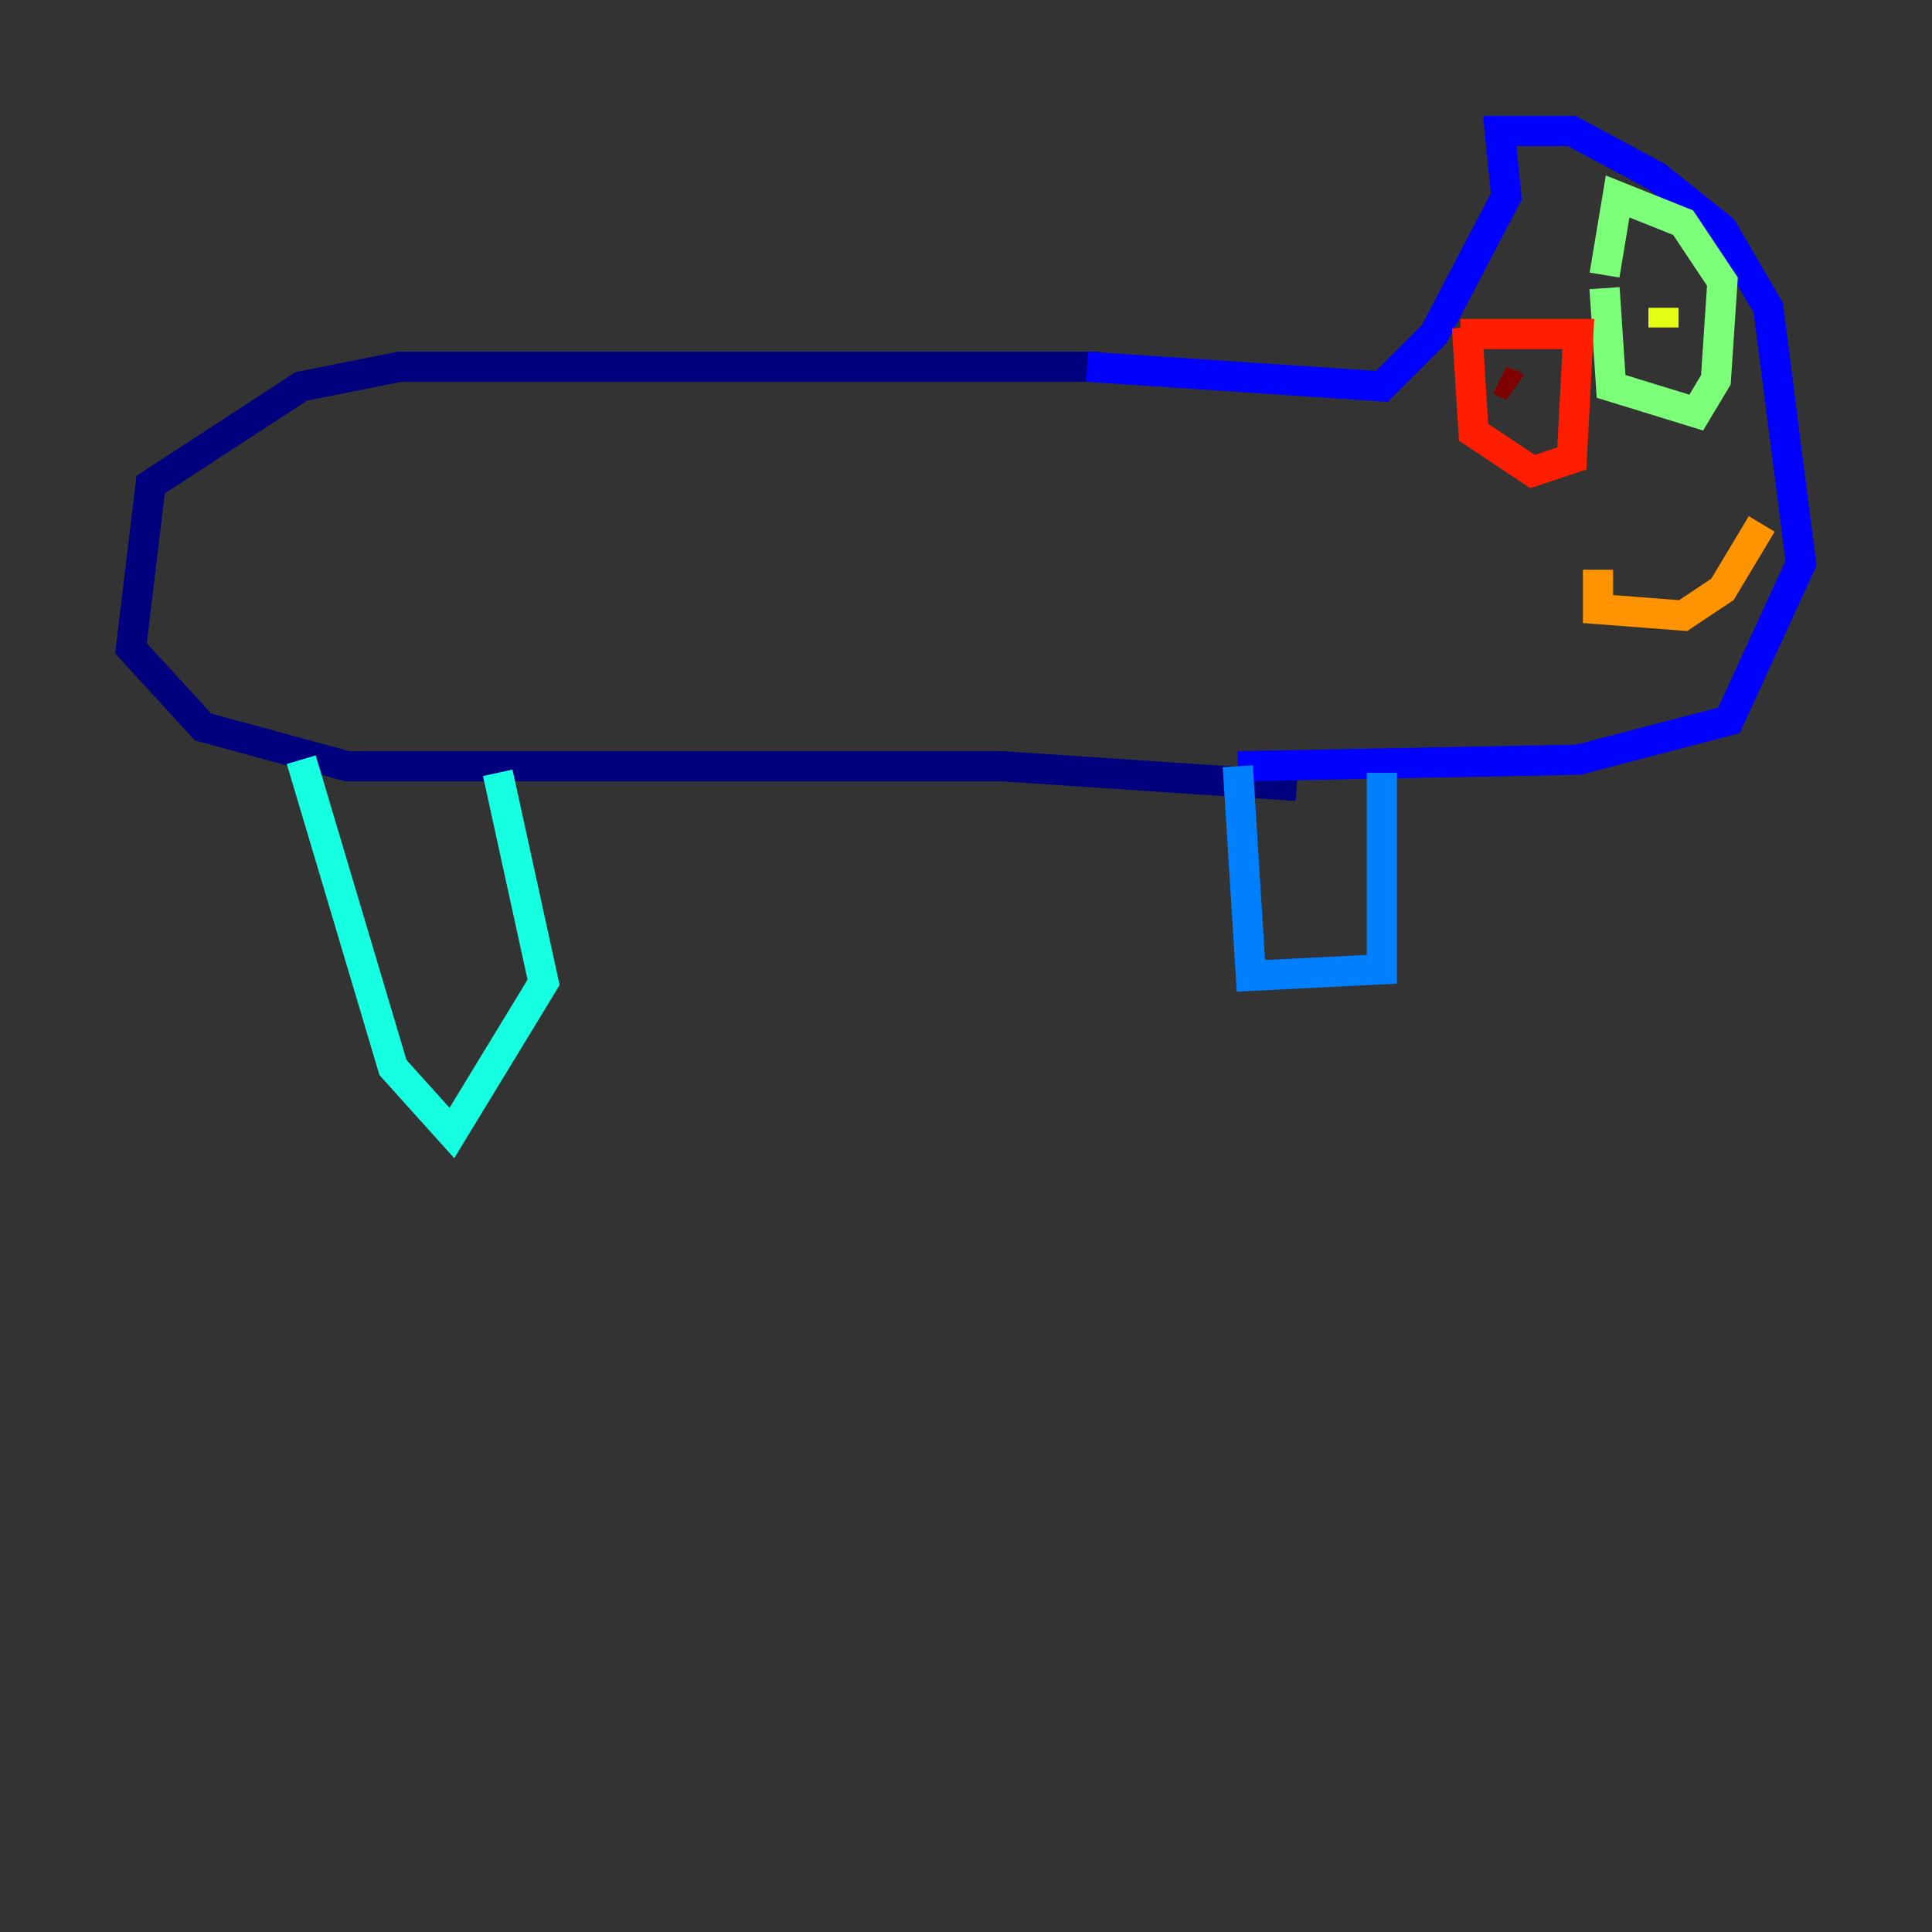 <?xml version="1.0" encoding="utf-8" ?>
<svg baseProfile="tiny" height="128" version="1.2" viewBox="0,0,128,128" width="128" xmlns="http://www.w3.org/2000/svg" xmlns:ev="http://www.w3.org/2001/xml-events" xmlns:xlink="http://www.w3.org/1999/xlink"><rect x="0" y="0" width="128" height="128" fill="#333333" stroke="none"/><defs /><polyline fill="none" points="72.895,24.298 26.468,24.298 19.959,25.6 9.98,32.108 8.678,42.956 13.451,48.163 22.997,50.766 66.386,50.766 85.912,52.068" stroke="#00007f" stroke-width="2" /><polyline fill="none" points="72.027,24.298 91.552,25.6 95.024,22.129 99.797,13.017 99.363,8.678 104.136,8.678 109.776,11.715 114.115,15.186 117.153,20.393 119.322,37.315 114.549,47.729 104.57,50.332 82.007,50.766" stroke="#0000ff" stroke-width="2" /><polyline fill="none" points="82.007,50.766 82.875,64.651 91.552,64.217 91.552,51.2" stroke="#0080ff" stroke-width="2" /><polyline fill="none" points="19.959,50.332 26.034,70.725 29.939,75.064 36.014,65.085 32.976,51.2" stroke="#15ffe1" stroke-width="2" /><polyline fill="none" points="106.305,19.091 106.739,25.6 112.38,27.336 113.681,25.166 114.115,18.658 111.512,14.752 107.173,13.017 106.305,18.224" stroke="#7cff79" stroke-width="2" /><polyline fill="none" points="110.21,21.695 110.21,20.393" stroke="#e4ff12" stroke-width="2" /><polyline fill="none" points="105.871,37.749 105.871,40.352 111.512,40.786 114.115,39.051 116.719,34.712" stroke="#ff9400" stroke-width="2" /><polyline fill="none" points="97.193,21.695 97.627,28.637 101.532,31.241 104.136,30.373 104.57,22.129 96.759,22.129" stroke="#ff1d00" stroke-width="2" /><polyline fill="none" points="99.363,25.166 100.231,25.6 99.797,25.166" stroke="#7f0000" stroke-width="2" /></svg>